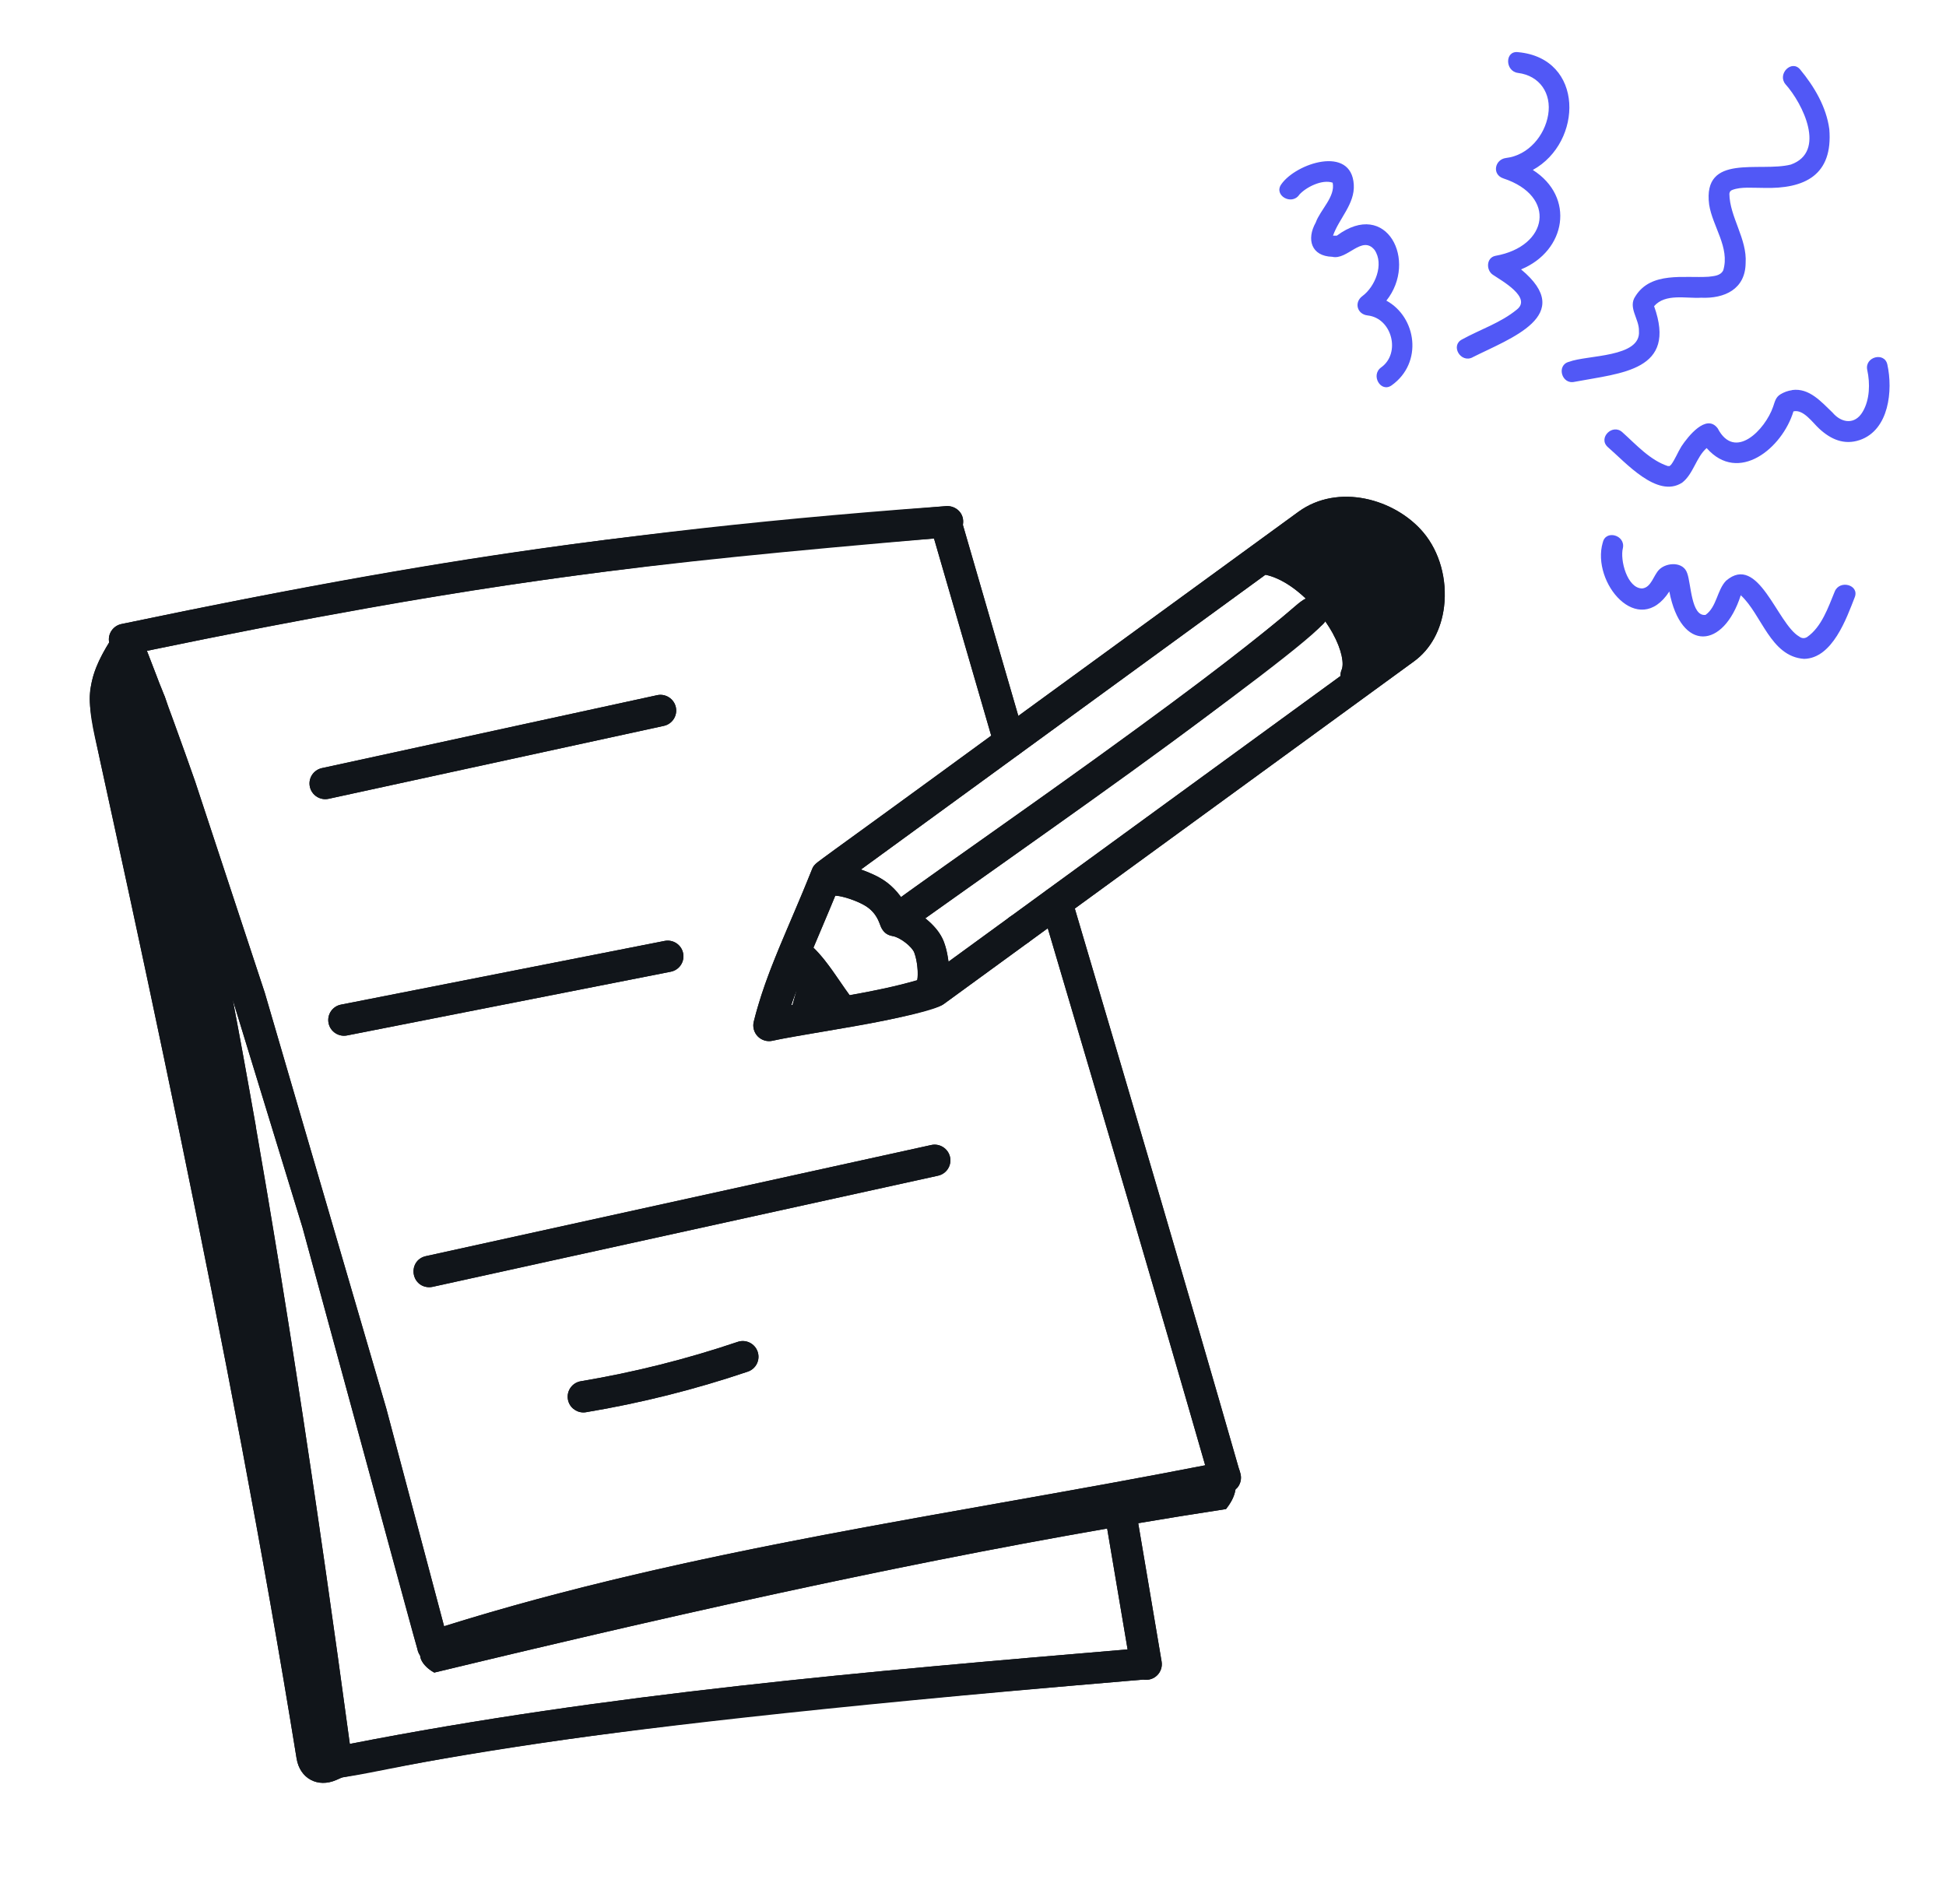 <svg width="280" height="274" viewBox="0 0 280 274" fill="none" xmlns="http://www.w3.org/2000/svg">
<path d="M13.223 98.016C13.19 98.167 13.159 98.319 13.131 98.472C12.522 101.817 13.482 105.22 14.194 108.473C14.933 111.851 15.67 115.229 16.404 118.608C19.636 133.48 22.816 148.363 25.894 163.268C28.99 178.262 31.984 193.279 34.817 208.325C37.616 223.189 40.26 238.082 42.675 253.013C43.143 255.904 45.721 257.287 48.408 256.099C48.645 255.994 48.888 255.883 49.16 255.771C49.607 255.587 49.401 254.877 49.335 254.399C43.035 208.943 34.803 159.814 25.042 115.017C24.143 110.891 22.119 107.437 20.817 103.424C20.097 101.203 20.024 98.329 19.199 96C18.857 95.033 18.509 94.069 18.148 93.108C18.017 92.76 16.84 90.654 16.932 90.513C15.399 92.863 13.834 95.291 13.223 98.016ZM195.137 99.499C194.842 99.499 194.543 99.443 194.257 99.323C193.102 98.837 192.561 97.51 193.046 96.362C193.394 95.541 193.126 93.59 191.74 91.073C189.705 87.374 185.65 83.289 181.837 82.638C180.602 82.43 179.772 81.261 179.982 80.031C180.195 78.798 181.388 77.959 182.599 78.183C188.104 79.118 193.155 84.242 195.719 88.901C197.692 92.483 198.226 95.756 197.228 98.116C196.862 98.981 196.02 99.499 195.137 99.499ZM116.945 136.255C119.322 138.499 121.043 141.792 123.102 144.328C120.63 144.981 118.159 145.634 115.687 146.288C113.075 146.978 113.972 144.87 114.421 143.191C114.969 141.138 116.15 138.226 116.945 136.255Z" fill="#11151A"/>
<path d="M195.434 96.862C198.206 94.433 200.897 91.911 203.499 89.302C204.857 87.94 206.264 86.407 206.478 84.499C206.747 82.096 205.052 79.948 203.352 78.224C201.451 76.297 199.278 74.441 196.625 73.885C193.907 73.315 191.046 74.242 188.933 75.972C187.276 77.328 184.888 79.941 185.715 82.284C186.552 84.656 189.62 85.714 191.103 87.774C192.884 90.247 194.396 93.999 195.434 96.862ZM60.765 237.237C59.785 238.491 61.277 240.02 62.48 240.656C99.447 231.743 138.807 222.84 176.406 217.128C177.447 215.804 178.401 214.07 177.415 211.597C163.733 214.07 147.767 216.041 134.084 218.514C109.038 223.041 84.642 228.446 60.765 237.237Z" fill="#11151A"/>
<path d="M48.406 255.858C47.948 255.858 47.496 255.719 47.112 255.455C46.589 255.093 46.243 254.527 46.158 253.898C41.494 219.246 36.86 188.709 32.388 163.139C32.361 162.998 32.32 162.81 32.303 162.58C27.689 136.346 23.554 116.674 19.67 102.45C19.658 102.418 19.649 102.386 19.64 102.353L19.537 102.038L19.549 102.033C19.525 101.994 19.505 101.956 19.484 101.915C19.132 101.214 19.156 100.355 19.569 99.687C20.459 98.257 22.86 98.448 23.545 99.878C23.613 99.996 23.672 100.123 23.716 100.249L23.826 100.561L23.973 101.023C23.997 101.088 24.018 101.153 24.035 101.217C27.967 115.606 32.143 135.469 36.795 161.936C36.819 162.065 36.83 162.198 36.83 162.327C41.237 187.402 45.768 217.186 50.334 250.919C87.485 243.65 125.303 240.448 161.895 237.349L162.244 237.319C161.287 231.628 160.306 225.824 159.305 219.929C159.095 218.699 159.928 217.533 161.163 217.324C162.365 217.089 163.567 217.942 163.777 219.175C164.926 225.936 166.048 232.578 167.138 239.068C167.265 239.818 167.005 240.58 166.447 241.098C165.921 241.584 165.197 241.784 164.494 241.666L162.279 241.852C125.294 244.986 87.048 248.223 49.637 255.664L48.911 255.802C48.742 255.84 48.574 255.858 48.406 255.858ZM146.607 136.051C145.355 136.051 144.339 135.054 144.339 133.806V133.776C144.339 132.529 145.355 131.516 146.607 131.516C147.86 131.516 148.876 132.529 148.876 133.776C148.876 135.024 147.86 136.051 146.607 136.051Z" fill="#11151A"/>
<path d="M62.277 239.139C61.804 239.139 61.335 238.991 60.942 238.706C60.443 238.344 60.118 237.797 60.032 237.196C60.029 237.181 60.026 237.167 60.023 237.152L43.53 176.631L29.486 130.793L23.782 113.896C23.316 112.563 22.846 111.236 22.374 109.912L20.785 105.518C20.554 104.885 20.333 104.279 20.073 103.64C19.878 103.154 19.698 102.677 19.529 102.198C19.456 101.992 19.39 101.768 19.328 101.544C19.278 101.374 19.237 101.197 19.166 101.041C18.85 100.35 18.564 99.59 18.289 98.852L16.271 93.663C16.26 93.633 16.23 93.548 16.203 93.469C15.69 92.865 15.527 92.041 15.778 91.288C16.035 90.526 16.676 89.958 17.465 89.79C29.781 87.212 41.129 85.004 52.155 83.047C65.806 80.616 78.947 78.647 92.324 77.026C103.893 75.59 116.124 74.371 129.705 73.3L136.179 72.817C137.429 72.758 138.513 73.668 138.598 74.916C138.684 76.16 137.742 77.241 136.492 77.326L130.045 77.809C116.55 78.871 104.387 80.084 92.879 81.511C79.579 83.124 66.521 85.081 52.952 87.497C42.792 89.301 32.36 91.317 21.139 93.642L22.539 97.274C22.778 97.913 23.023 98.572 23.295 99.169C23.458 99.528 23.579 99.917 23.691 100.308L23.812 100.703C23.957 101.124 24.113 101.536 24.279 101.948C24.556 102.627 24.799 103.287 25.05 103.972L26.648 108.393C27.123 109.729 27.599 111.068 28.065 112.41L38.108 142.871L55.578 202.648L63.898 233.988C89.973 225.801 117.347 220.95 143.847 216.256C149.391 215.273 154.926 214.293 160.431 213.287C164.764 212.489 169.097 211.671 173.41 210.829C166.413 186.496 158.653 160.262 151.145 134.869L149.849 130.489C149.494 129.292 150.182 128.035 151.385 127.682C152.578 127.337 153.848 128.017 154.202 129.212L155.496 133.591C163.199 159.641 171.165 186.575 178.227 211.206C178.339 211.524 178.431 211.8 178.502 212.107C178.655 212.778 178.493 213.481 178.062 214.02C177.633 214.558 176.981 214.87 176.289 214.87C171.448 215.827 166.353 216.795 161.253 217.731C155.735 218.74 150.194 219.723 144.641 220.706C117.504 225.515 89.447 230.486 62.977 239.03C62.747 239.103 62.51 239.139 62.277 239.139Z" fill="#11151A"/>
<path d="M145.242 108.993C144.258 108.993 143.351 108.351 143.062 107.362C139.943 96.643 136.883 86.11 133.944 75.936C133.599 74.738 134.293 73.484 135.498 73.14C136.685 72.799 137.955 73.487 138.304 74.688C141.243 84.856 144.303 95.39 147.422 106.102C147.77 107.3 147.076 108.554 145.874 108.904C145.661 108.963 145.449 108.993 145.242 108.993Z" fill="#11151A"/>
<path d="M110.657 149.801C110.055 149.801 109.467 149.56 109.036 149.121C108.486 148.562 108.268 147.758 108.454 146.999C109.703 141.969 111.608 137.508 113.812 132.346C114.772 130.094 115.794 127.701 116.842 125.065C116.999 124.667 117.267 124.326 117.613 124.073L186.804 73.652C192.552 69.458 200.757 71.801 204.807 76.619C207.143 79.4 208.25 83.391 207.775 87.299C207.367 90.634 205.834 93.424 203.463 95.151L135.787 144.468C135.603 144.601 135.403 144.707 135.187 144.78C130.302 146.461 124.04 147.497 118.514 148.412C115.758 148.868 113.156 149.301 111.153 149.745C110.988 149.783 110.823 149.801 110.657 149.801ZM120.818 127.337C119.837 129.773 118.886 132.004 117.985 134.114C116.393 137.849 114.961 141.201 113.856 144.615C115.096 144.395 116.414 144.177 117.769 143.953C122.994 143.088 128.899 142.108 133.391 140.616L200.787 91.502C202.134 90.519 203.017 88.832 203.271 86.752C203.596 84.103 202.848 81.334 201.327 79.521C198.657 76.342 193.025 74.72 189.48 77.302L120.818 127.337Z" fill="#11151A"/>
<path d="M133.614 145.113C133.1 145.113 132.586 144.942 132.163 144.589C131.201 143.792 131.068 142.367 131.871 141.408C132.199 140.878 132.101 138.529 131.552 137.067C131.221 136.187 129.487 134.857 128.463 134.692C127.597 134.556 126.891 133.935 126.643 133.097C126.321 132.002 125.583 131.019 124.62 130.398C123.371 129.588 120.733 128.717 119.891 128.864C118.657 129.053 117.508 128.167 117.339 126.928C117.171 125.692 118.039 124.553 119.283 124.385C121.861 124.041 125.627 125.662 127.089 126.601C128.61 127.584 129.806 128.979 130.545 130.607C132.795 131.475 135.055 133.503 135.799 135.477C136.358 136.961 137.474 141.764 135.356 144.298C134.91 144.836 134.263 145.113 133.614 145.113Z" fill="#11151A"/>
<path d="M131.018 133.123C130.312 133.123 129.618 132.796 129.175 132.184C128.442 131.168 128.673 129.759 129.689 129.029C133.862 126.036 138.201 122.969 142.617 119.846C157.984 108.987 173.872 97.759 187.326 86.463C188.28 85.66 189.715 85.781 190.521 86.734C191.331 87.688 191.207 89.115 190.25 89.918C176.651 101.338 160.684 112.621 145.243 123.534C140.833 126.651 136.506 129.709 132.341 132.696C131.939 132.984 131.476 133.123 131.018 133.123ZM46.799 114.985C45.756 114.985 44.817 114.263 44.586 113.207C44.318 111.989 45.094 110.782 46.317 110.517L94.544 100.025C95.74 99.754 96.978 100.528 97.243 101.75C97.512 102.971 96.735 104.175 95.513 104.44L47.286 114.932C47.123 114.967 46.961 114.985 46.799 114.985ZM49.495 149.024C48.435 149.024 47.487 148.279 47.274 147.202C47.029 145.978 47.829 144.789 49.058 144.548L95.631 135.38C96.859 135.142 98.053 135.933 98.295 137.158C98.54 138.382 97.74 139.571 96.511 139.812L49.938 148.98C49.791 149.009 49.64 149.024 49.495 149.024ZM61.759 185.203C60.719 185.203 59.78 184.485 59.546 183.428C59.278 182.21 60.048 181.003 61.274 180.736L133.992 164.746C135.191 164.478 136.423 165.243 136.695 166.468C136.964 167.686 136.193 168.893 134.967 169.16L62.249 185.15C62.087 185.185 61.921 185.203 61.759 185.203ZM83.943 203.224C82.856 203.224 81.894 202.441 81.71 201.337C81.504 200.104 82.337 198.941 83.571 198.735C91.215 197.458 98.806 195.554 106.137 193.073C107.321 192.664 108.612 193.302 109.014 194.486C109.418 195.669 108.783 196.952 107.596 197.352C100.035 199.913 92.204 201.879 84.321 203.191C84.194 203.215 84.067 203.224 83.943 203.224Z" fill="#11151A"/>
<path d="M25.894 163.266C31.985 192.761 37.847 223.168 42.676 253.011C43.144 255.903 45.721 257.286 48.408 256.098C48.712 255.963 48.436 256.088 49.18 255.75C59.283 254.321 70.806 249.603 162.278 241.851L164.493 241.666C166.087 241.933 167.394 240.583 167.137 239.067C165.315 228.218 164.666 224.438 163.771 219.163C167.998 218.452 172.216 217.762 176.406 217.126C177.025 216.337 177.605 215.399 177.772 214.25C177.865 214.167 177.983 214.118 178.062 214.019C178.494 213.48 178.656 212.777 178.502 212.106C178.432 211.8 178.34 211.523 178.228 211.205C171.166 186.575 163.2 159.64 155.497 133.591L154.65 130.723L203.463 95.151C205.835 93.424 207.368 90.634 207.776 87.299C208.251 83.391 207.144 79.4 204.807 76.619C200.758 71.801 192.553 69.458 186.805 73.652L146.522 103.007C143.794 93.635 141.112 84.402 138.527 75.46C138.824 73.811 137.5 72.754 136.18 72.816C94.084 76.431 70.839 78.617 17.465 89.789C16.263 90.045 15.463 91.21 15.707 92.438C14.628 94.197 13.669 96.026 13.223 98.015C12.142 102.856 13.219 101.888 25.894 163.266ZM162.243 237.319C124.802 240.489 87.348 243.676 50.333 250.919C45.782 217.298 39.855 177.33 33.499 143.888L43.531 176.63C60.831 240.027 59.953 237.47 60.454 238.172C60.492 239.173 61.566 240.171 62.48 240.654C93.879 233.084 126.998 225.541 159.305 219.933C160.305 225.827 161.286 231.628 162.243 237.319ZM136.474 138.37C136.106 135.573 135.441 133.993 133.111 132.147C138.487 128.297 188.022 93.552 190.675 89.384C191.067 89.948 191.433 90.513 191.741 91.072C193.126 93.588 193.395 95.54 193.046 96.361C192.921 96.658 192.869 96.966 192.874 97.269L136.474 138.37ZM114.04 144.584C113.982 144.595 113.915 144.605 113.857 144.615C114.085 143.909 114.38 143.197 114.635 142.493C114.469 143.041 114.173 144.03 114.04 144.584ZM122.257 143.189C120.583 140.898 119.034 138.283 117.045 136.364C117.177 136.05 119.521 130.489 120.181 128.884C121.199 128.89 123.469 129.652 124.62 130.397C127.207 132.066 126.113 134.324 128.462 134.691C129.487 134.856 131.221 136.186 131.552 137.066C132.026 138.328 132.143 140.18 131.962 141.024C129.008 141.891 125.639 142.591 122.257 143.189ZM182.07 82.702C184.072 83.115 186.117 84.442 187.901 86.148C185.521 87.17 187.96 87.803 142.616 119.846C141.478 120.651 130.456 128.432 129.598 129.125C128.285 127.264 126.984 126.198 123.874 125.11L182.07 82.702ZM134.392 77.483C137.055 86.698 139.812 96.19 142.622 105.848C116.607 124.955 117.278 123.959 116.843 125.065C113.43 133.646 110.253 139.759 108.455 146.999C108.268 147.758 108.487 148.562 109.036 149.121C109.597 149.691 110.411 149.917 111.154 149.745C115.41 148.801 133.307 146.262 135.787 144.468L150.758 133.558L151.146 134.868C158.654 160.261 166.413 186.495 173.41 210.828C136.519 218.029 99.333 222.861 63.899 233.987L55.579 202.647L38.108 142.87L28.066 112.409C26.98 109.285 23.864 100.688 23.825 100.561L23.715 100.249C23.548 99.771 23.841 100.747 22.54 97.273L21.14 93.641C69.952 83.527 92.95 81.074 134.392 77.483Z" fill="#11151A"/>
<path d="M47.286 114.933L95.513 104.441C96.735 104.176 97.512 102.973 97.243 101.751C96.978 100.53 95.74 99.756 94.544 100.027L46.317 110.519C45.094 110.784 44.318 111.99 44.586 113.209C44.851 114.421 46.054 115.201 47.286 114.933ZM49.058 144.549C47.829 144.791 47.029 145.98 47.274 147.204C47.516 148.428 48.71 149.226 49.938 148.982L96.511 139.814C97.74 139.573 98.54 138.384 98.295 137.159C98.053 135.935 96.859 135.143 95.631 135.382L49.058 144.549ZM61.759 185.205C61.921 185.205 62.087 185.187 62.249 185.152L134.967 169.162C136.193 168.894 136.964 167.688 136.695 166.469C136.423 165.245 135.191 164.48 133.992 164.748L61.274 180.737C58.635 181.314 59.066 185.205 61.759 185.205ZM106.137 193.075C98.806 195.556 91.215 197.46 83.571 198.737C82.337 198.943 81.504 200.106 81.71 201.339C81.894 202.442 82.856 203.225 83.943 203.225C84.067 203.225 84.194 203.216 84.321 203.193C92.204 201.88 100.035 199.914 107.596 197.354C108.783 196.954 109.418 195.67 109.014 194.487C108.612 193.304 107.321 192.666 106.137 193.075Z" fill="#11151A"/>
<path d="M226.58 54.934C233.36 53.648 241.33 53.349 238 44.053C239.62 42.19 242.56 42.967 244.76 42.837C248.15 42.987 251.13 41.602 251.17 37.845C251.4 34.368 248.87 31.209 248.83 27.871C248.89 27.532 249.01 27.422 249.27 27.323C250.52 26.845 252.24 27.044 253.73 27.034C259.72 27.213 263.75 25.171 263.21 18.584C262.78 15.376 261.05 12.466 259.02 10.005C257.8 8.52 255.68 10.643 256.9 12.117C259.39 14.887 262.83 21.842 257.68 23.676C253.2 24.822 244.96 21.982 245.92 29.435C246.4 32.574 248.93 35.613 247.95 38.891C247.56 39.678 246.66 39.718 245.84 39.818C242.29 40.037 237.57 39.031 235.32 42.608C234.18 44.242 235.88 45.886 235.82 47.63C236.13 51.466 228.38 51.058 225.77 52.054C223.9 52.513 224.69 55.392 226.57 54.934H226.58ZM257.84 56.139C257.26 56.219 256.7 56.419 256.19 56.727C255.47 57.166 255.38 57.804 255.12 58.531C254 61.789 249.62 66.383 247.15 61.63C245.51 59.448 242.88 62.806 241.94 64.211C241.39 65.097 241.02 66.114 240.39 66.941C240.49 66.801 240.35 66.931 240.22 67.07C240.17 67.04 239.89 67.04 240.07 67.09C237.44 66.253 235.43 63.981 233.44 62.198C232.03 60.892 229.9 62.995 231.32 64.31C233.85 66.472 238.44 71.783 242.04 69.442C243.66 68.186 244.05 65.785 245.56 64.47C250.15 69.691 256.46 64.47 258.05 59.189C259.48 58.85 260.81 60.813 261.75 61.67C263.4 63.204 265.33 64.081 267.59 63.314C271.82 61.869 272.38 56.15 271.56 52.443C271.14 50.569 268.25 51.357 268.67 53.24C269.09 55.153 269.04 57.525 268.01 59.248C266.91 61.132 264.98 60.902 263.68 59.368C262.07 57.833 260.33 55.781 257.86 56.12L257.84 56.139ZM211.88 51.407C217.32 48.666 226.85 45.388 218.86 38.762C225.34 36.091 226.68 28.349 220.55 24.453C227.78 20.487 228 8.381 218.42 7.504C216.51 7.265 216.53 10.254 218.42 10.493C221.56 10.892 223.26 13.453 222.76 16.502C222.26 19.541 219.88 22.351 216.71 22.729C215.08 22.919 214.62 25.101 216.31 25.669C224.03 28.21 222.79 35.464 215.17 36.809C213.83 37.078 213.81 38.891 214.81 39.539C216.06 40.386 220.45 42.807 218.25 44.541C215.94 46.444 212.98 47.401 210.37 48.836C208.65 49.713 210.17 52.293 211.88 51.416V51.407ZM186.94 28.02C187.91 26.934 190.23 25.758 191.75 26.287C192.17 28.289 189.96 30.192 189.31 32.026C187.96 34.437 188.66 36.859 191.69 36.948C193.87 37.466 195.97 33.76 197.78 35.962C199.18 38.024 197.85 41.253 196.03 42.598C194.8 43.505 195.26 45.219 196.79 45.388C200.3 45.777 201.58 50.829 198.73 52.861C197.17 53.967 198.67 56.568 200.24 55.442C204.78 52.204 203.83 45.637 199.48 43.256C204.02 37.566 199.55 28.558 192.35 33.909C192.18 33.909 191.98 33.909 191.8 33.909C192.66 31.438 194.96 29.355 194.79 26.566C194.45 20.846 186.47 23.477 184.35 26.526C183.24 28.11 185.84 29.605 186.94 28.03V28.02ZM230.61 78.071C228.94 83.8 235.73 91.961 240.19 85.106C241.88 93.904 248 93.376 250.47 85.644C253.51 88.434 254.73 94.462 259.58 94.801C263.67 94.721 265.69 88.952 266.87 85.933C267.57 84.139 264.67 83.362 263.98 85.136C263.05 87.397 262.1 90.217 260.01 91.662C259.63 91.891 259.24 91.862 258.87 91.582C255.7 89.739 253 79.556 248.35 83.561C247.05 84.906 247.02 87.328 245.4 88.474C243.33 88.733 243.33 84.01 242.77 82.495C242.23 80.781 239.83 80.891 238.75 81.937C237.91 82.754 237.61 84.528 236.29 84.667C234.13 84.667 233.07 80.572 233.51 78.858C233.9 76.985 231.01 76.178 230.62 78.061L230.61 78.071ZM250.57 85.504C250.57 85.504 250.57 85.544 250.64 85.554C250.61 85.554 250.58 85.554 250.56 85.554C250.58 85.534 250.58 85.534 250.56 85.554C250.58 85.534 250.58 85.524 250.58 85.514L250.57 85.504ZM250.52 85.594C250.52 85.594 250.54 85.594 250.55 85.594C250.54 85.594 250.53 85.594 250.52 85.594Z" fill="#5158F6"/>
</svg>
